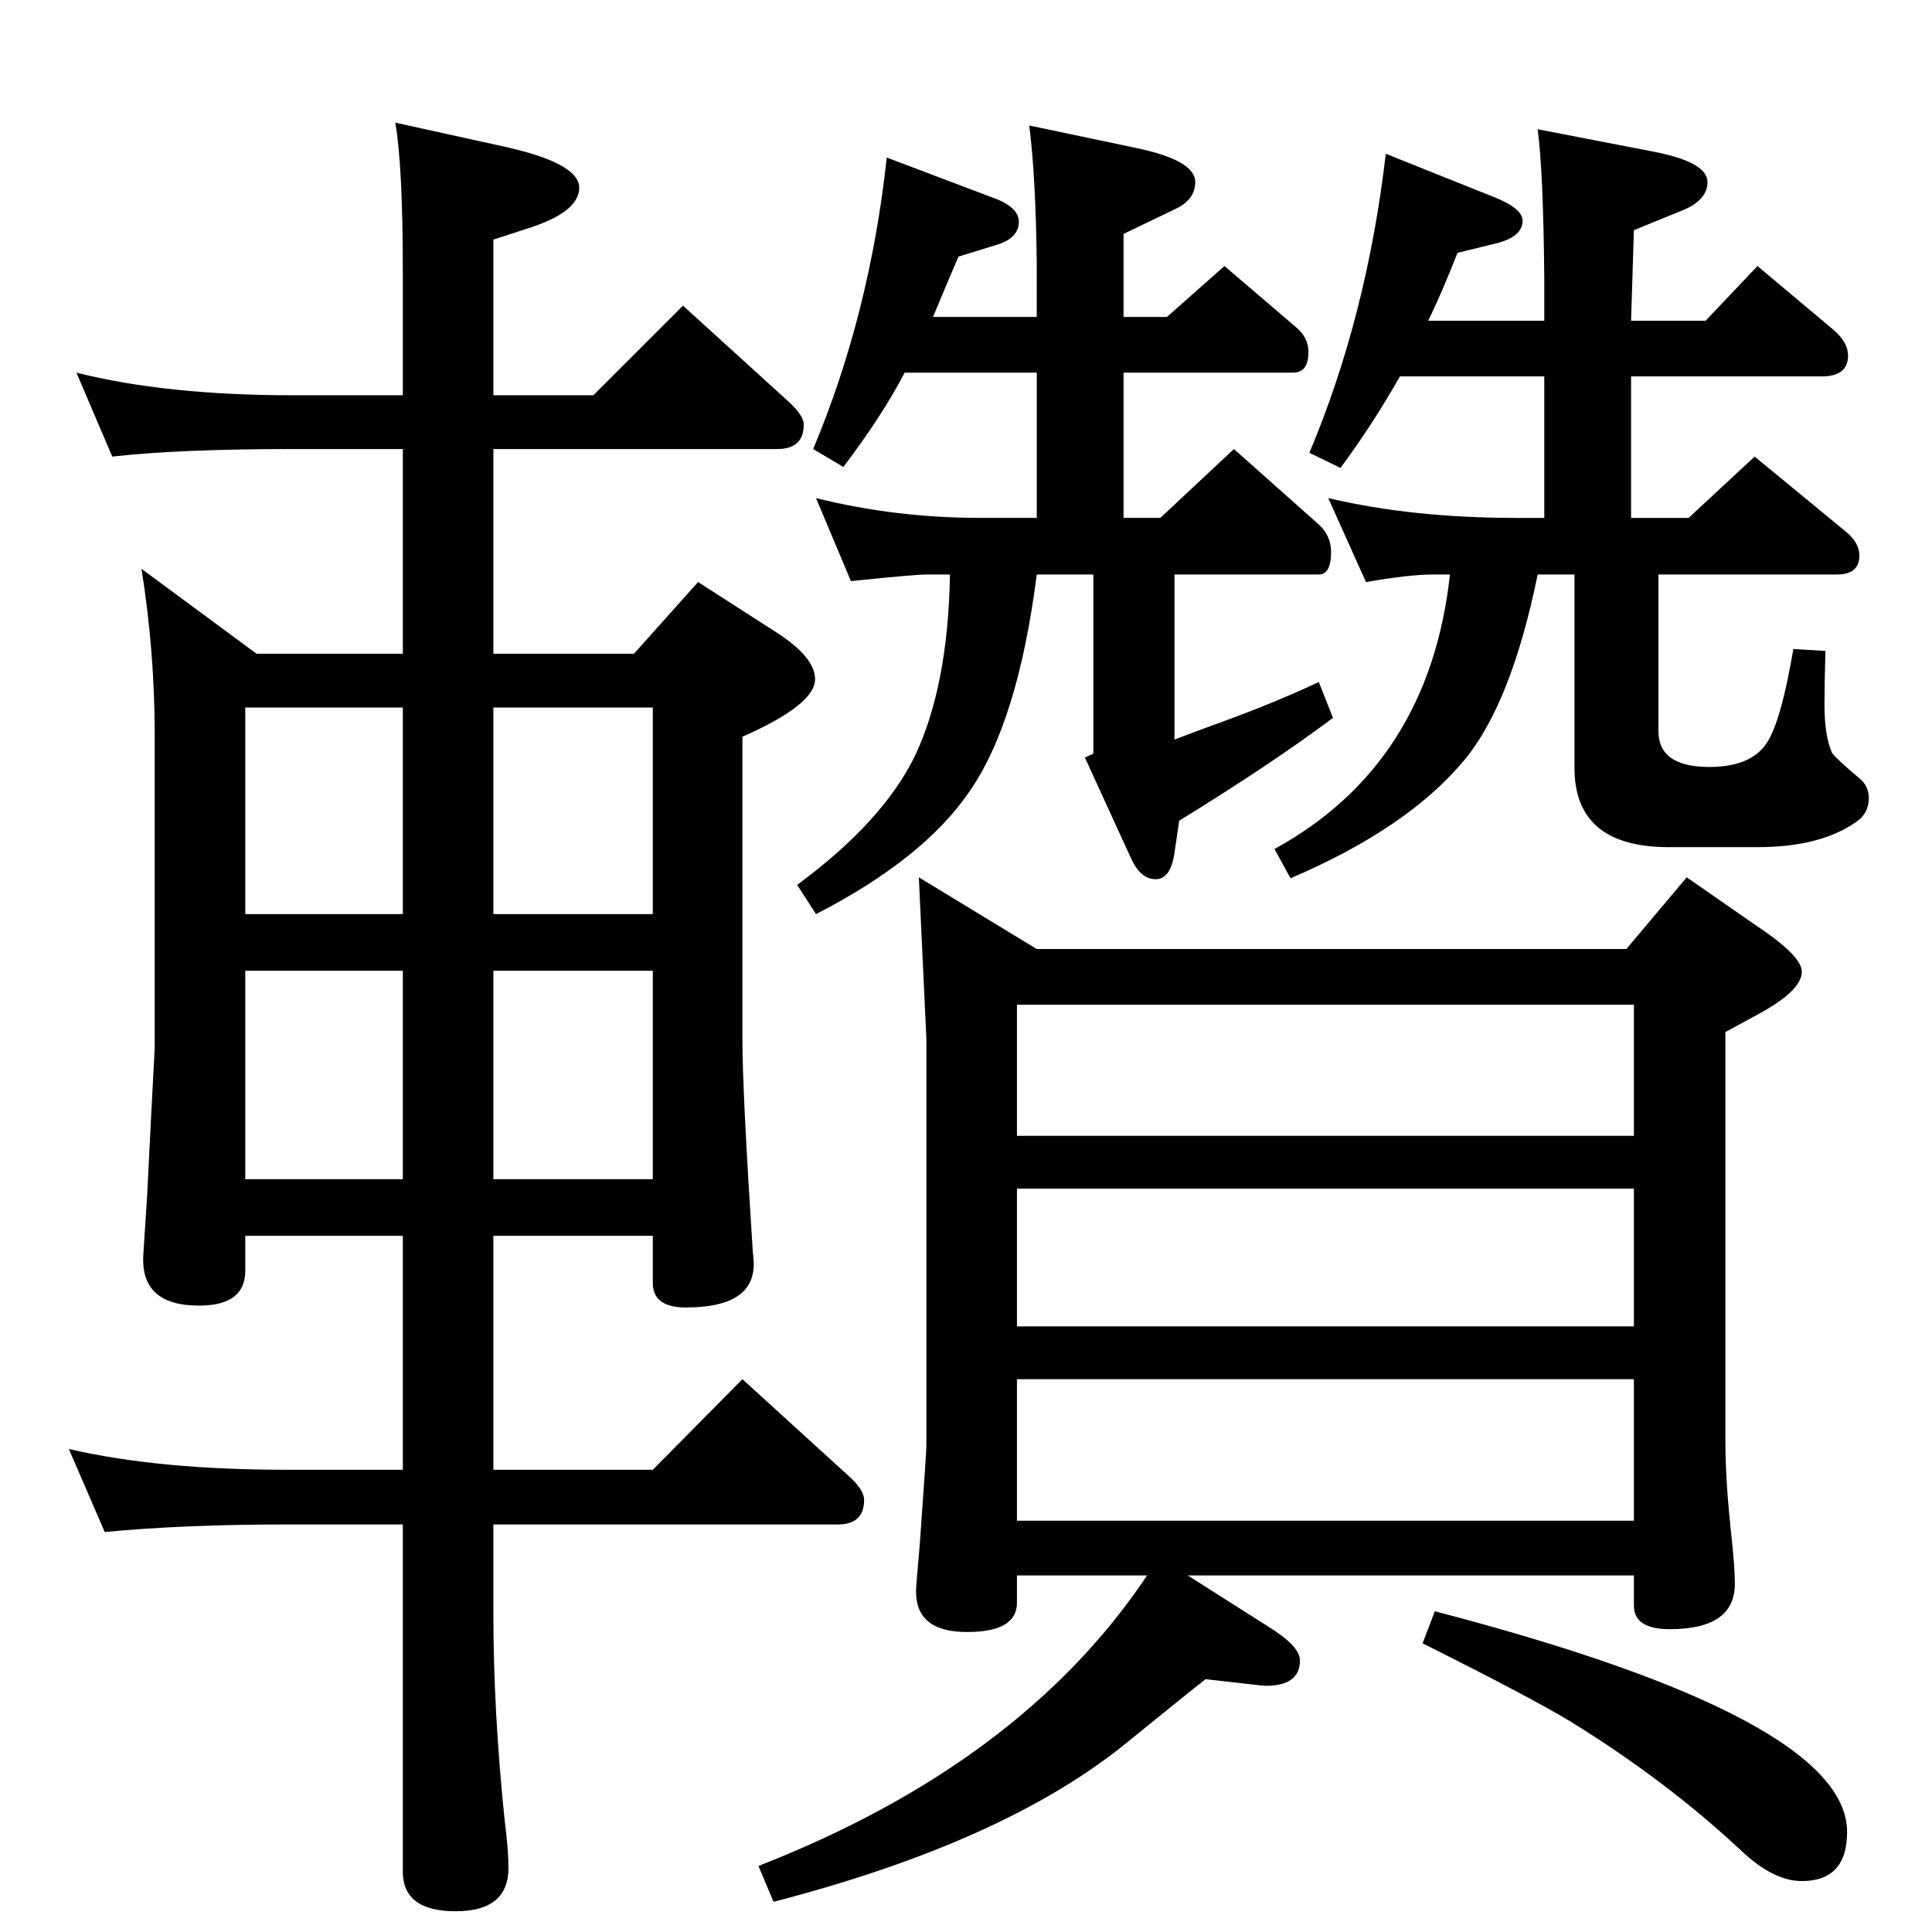 <?xml version="1.0" standalone="no"?>
<!DOCTYPE svg PUBLIC "-//W3C//DTD SVG 1.1//EN" "http://www.w3.org/Graphics/SVG/1.1/DTD/svg11.dtd" >
<svg xmlns="http://www.w3.org/2000/svg" xmlns:xlink="http://www.w3.org/1999/xlink" version="1.1" viewBox="0 -410 2048 2048">
  <g transform="matrix(1 0 0 -1 0 1638)">
   <path fill="currentColor"
d="M692 738h-169v-248h169l95 96l112 -102q17 -15 17 -26q0 -26 -28 -26h-365v-95q0 -103 12 -219q4 -31 4 -50q0 -46 -56 -46t-56 42v368h-124q-108 0 -192 -8l-38 88q95 -22 230 -22h124v248h-167v-37q0 -37 -49 -37q-63 0 -59 55l4 62l4 80l4 76v332q0 88 -14 176
l122 -90h155v217h-116q-121 0 -192 -8l-38 89q95 -24 230 -24h116v130q0 114 -8 159l109 -24q86 -18 86 -45q0 -25 -51 -42l-40 -13v-165h106l95 95l110 -100q18 -16 18 -26q0 -26 -28 -26h-301v-217h149l68 76l84 -54q40 -26 40 -49q0 -27 -77 -61v-322q0 -54 11 -224
q1 -8 1 -13q0 -46 -72 -46q-35 0 -35 26v50zM692 798v221h-169v-221h169zM692 1079v219h-169v-219h169zM427 798v221h-167v-221h167zM427 1079v219h-167v-219h167zM1259 378l85 -54q34 -21 34 -36q0 -27 -36 -27q-3 0 -11 1l-53 6q-18 -14 -82 -66q-129 -106 -376 -170
l-16 38q279 109 412 308h-138v-29q0 -31 -53 -31q-54 0 -54 43q0 5 4 50q7 98 7 104v432l-8 171l125 -76h625l64 76l72 -50q50 -33 50 -50q0 -20 -46 -45l-35 -19v-436q0 -41 7 -104q3 -29 3 -45q0 -48 -69 -48q-38 0 -38 25v32h-473zM1078 436h654v150h-654v-150zM1078 642
h654v146h-654v-146zM1078 844h654v139h-654v-139zM1484 1649q-29 -51 -63 -97l-33 16q61 145 81 317l115 -46q30 -12 30 -25q0 -17 -28 -24l-41 -10q-16 -41 -31 -72h123v45q-1 112 -7 158l124 -24q56 -11 56 -32q0 -20 -29 -31l-49 -20l-3 -96h79l55 58l81 -68
q15 -13 15 -27q0 -22 -28 -22h-202v-150h61l70 65l96 -79q15 -12 15 -26q0 -20 -24 -20h-189v-166q0 -38 54 -38q47 0 63 29q14 25 26 96l34 -2q-1 -37 -1 -57q0 -33 8 -51q3 -5 29 -27q10 -8 10 -21q0 -16 -13 -25q-38 -27 -105 -27h-47h-47q-100 0 -100 84v205h-39
q-28 -137 -78 -197q-60 -72 -184 -125l-17 31q164 90 186 291h-18q-25 0 -71 -8l-40 89q89 -21 199 -21h30v150h-153zM959 1653q-24 -46 -65 -100l-32 19q60 143 78 309l111 -42q29 -10 29 -26q0 -18 -25 -25l-39 -12q-15 -35 -27 -64h110v56q-1 93 -8 147l114 -24
q62 -13 62 -36q0 -19 -22 -29l-54 -26v-88h46l61 54l76 -65q13 -11 13 -26q0 -22 -16 -22h-180v-154h39l78 73l90 -80q13 -12 13 -29q0 -24 -13 -24h-153v-175q34 13 51 19q55 20 102 42l15 -38q-64 -48 -163 -109l-5 -34q-4 -28 -20 -28t-26 22l-49 107l9 4v190h-60
q-20 -157 -72 -231q-49 -71 -162 -129l-20 31q91 67 125 137q35 74 37 192h-25q-12 0 -80 -7l-37 88q84 -21 175 -21h59v154h-140zM1521 340q437 -114 437 -234q0 -52 -48 -52q-30 0 -64 32q-79 74 -181 137q-43 26 -157 83z" />
  </g>

</svg>
